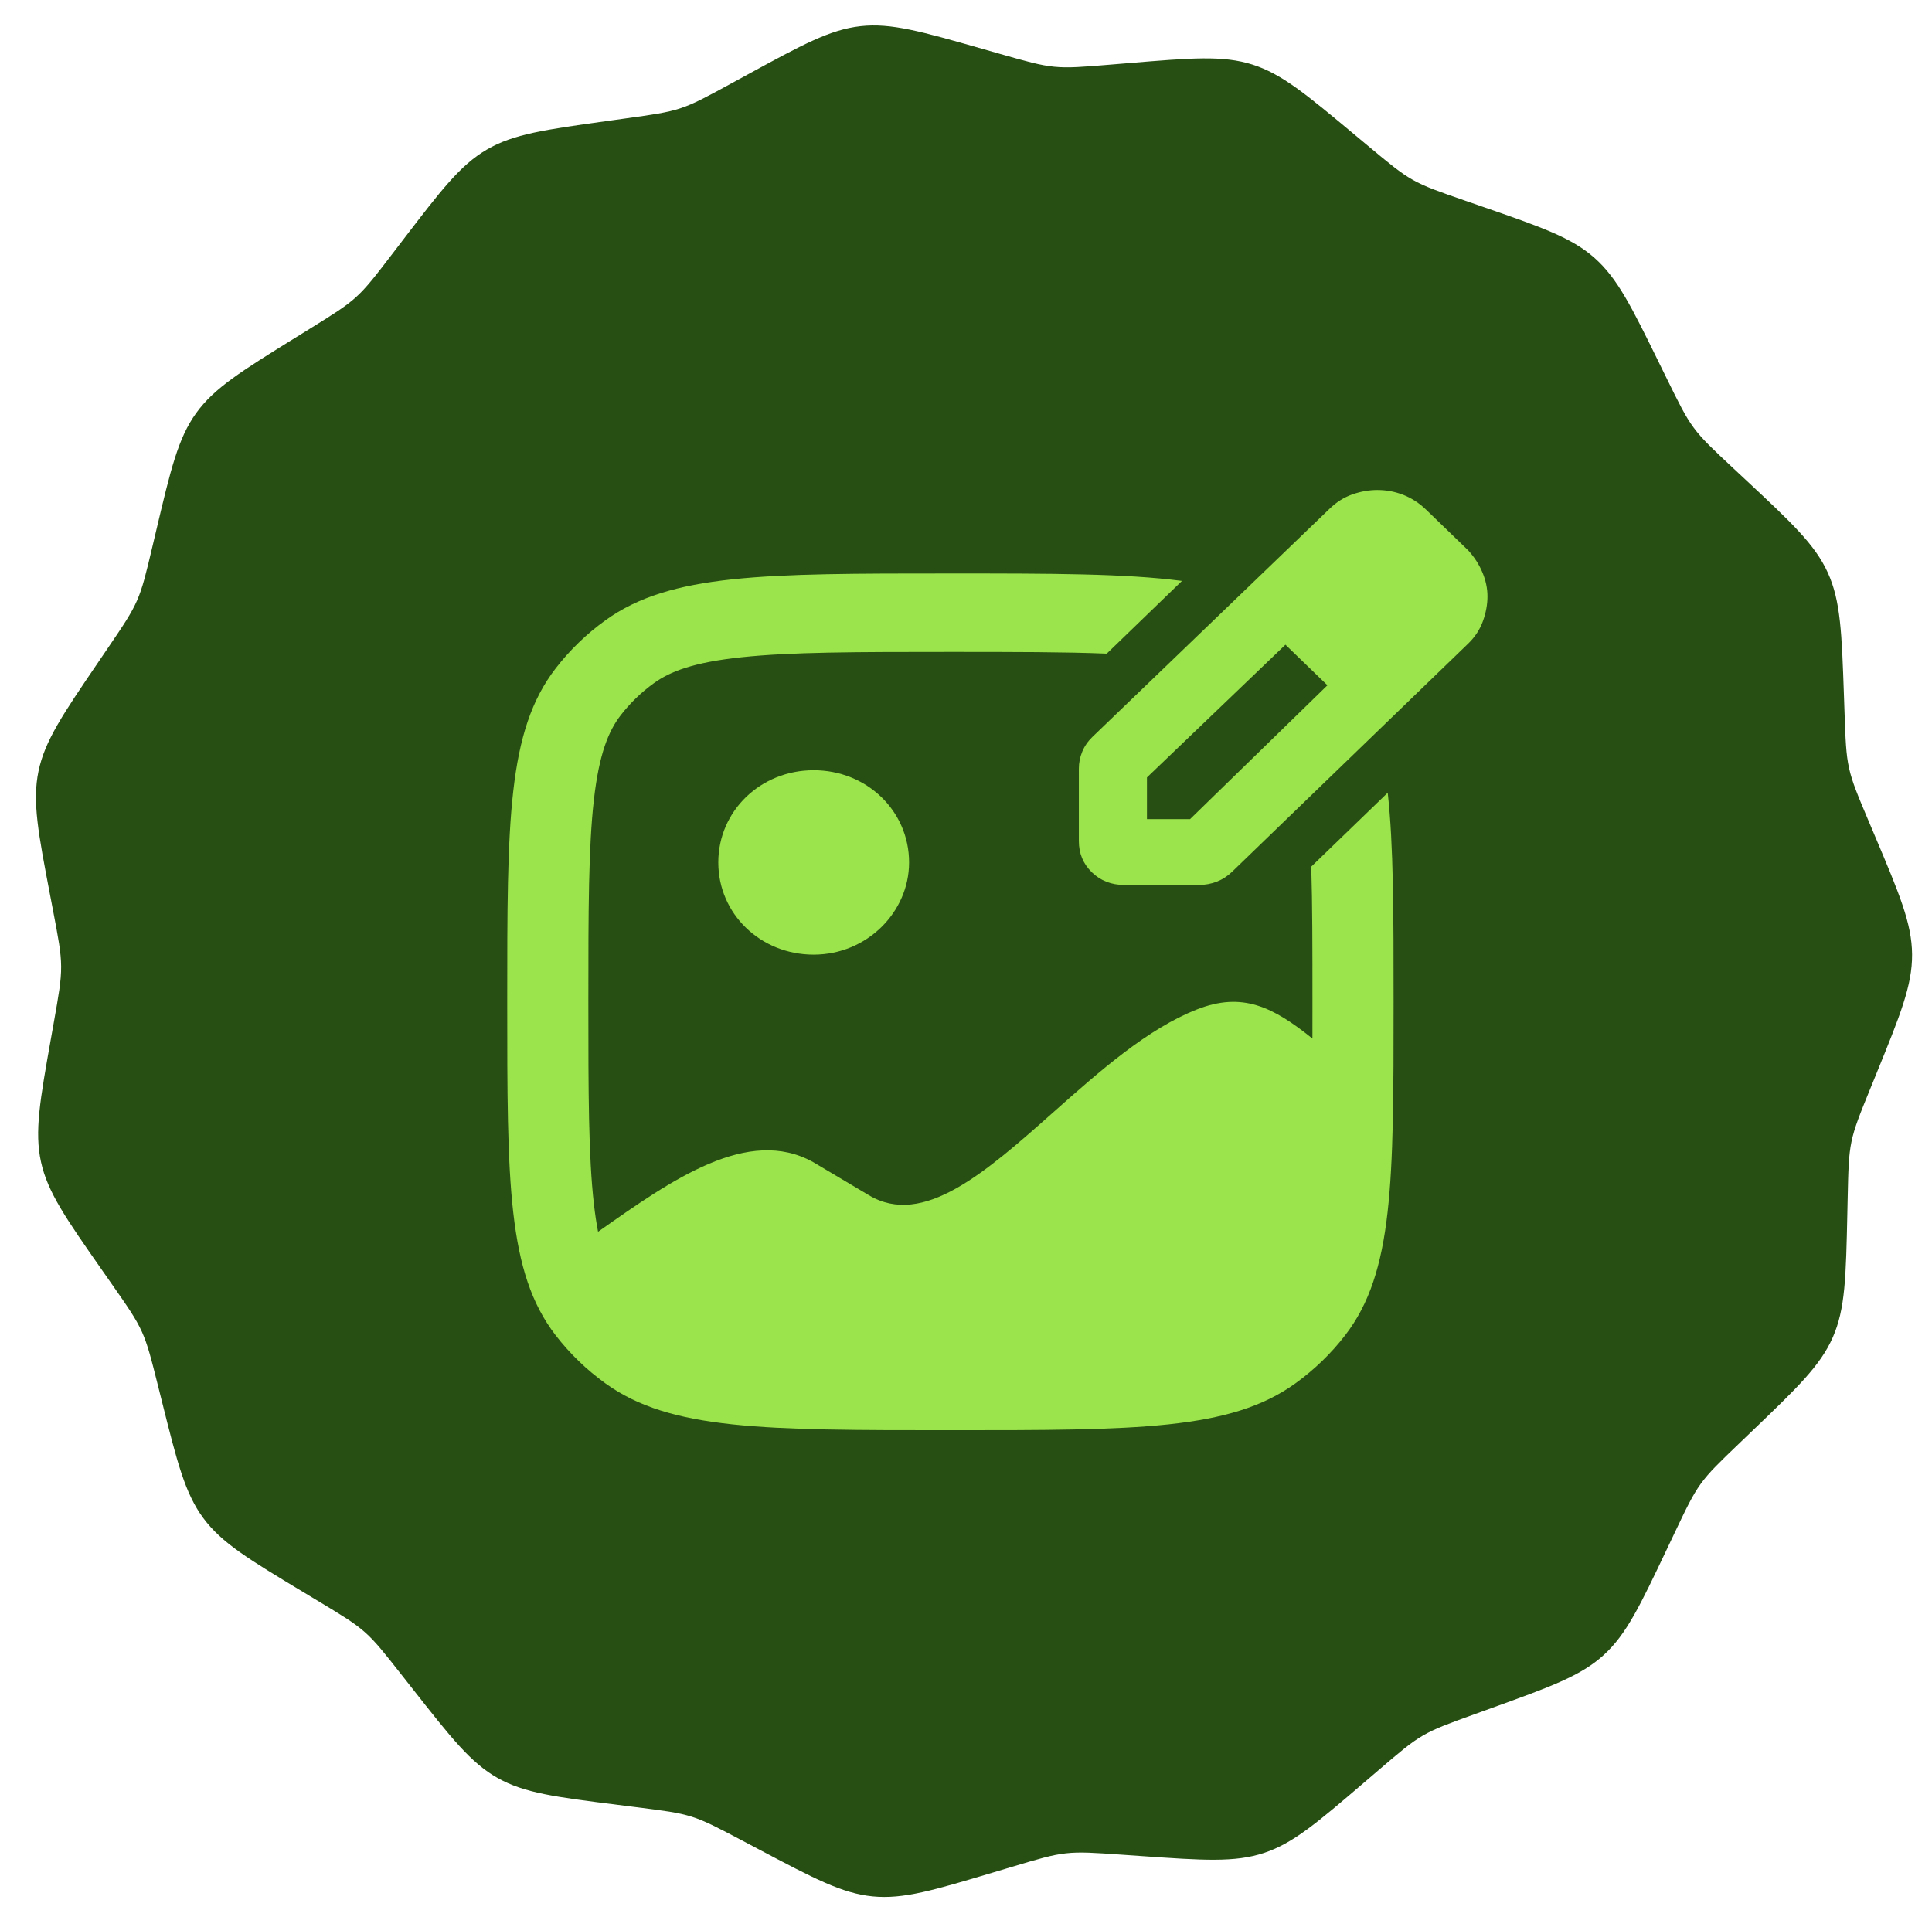 <svg fill="none" height="674" viewBox="0 0 678 674" width="678" xmlns="http://www.w3.org/2000/svg">
    <g clip-path="url(#clip0_363_12)">
        <path
            d="M657.861 293.174C666.58 313.811 670.94 324.129 671.011 335.03C671.082 345.931 666.857 356.305 658.407 377.054L656.464 381.825C652.664 391.155 650.764 395.819 649.748 400.724C648.733 405.629 648.624 410.665 648.405 420.736L648.293 425.919C647.809 448.268 647.567 459.443 643.189 469.402C638.812 479.361 630.742 487.095 614.603 502.563L610.622 506.38C603.378 513.322 599.756 516.793 596.838 520.84C593.92 524.886 591.77 529.418 587.47 538.483L585.074 543.533C575.541 563.628 570.774 573.676 562.758 580.953C554.743 588.231 544.283 592.008 523.363 599.562L517.691 601.611C508.305 605 503.612 606.695 499.324 609.192C495.036 611.69 491.246 614.936 483.667 621.427L479.036 625.394C462.221 639.796 453.814 646.997 443.579 650.38C433.344 653.764 422.301 652.993 400.216 651.45L393.873 651.007C383.95 650.314 378.988 649.968 374.071 650.514C369.155 651.06 364.39 652.486 354.86 655.339L348.755 657.167C327.569 663.509 316.976 666.681 306.259 665.63C295.542 664.58 285.766 659.412 266.215 649.076L260.662 646.14C251.858 641.486 247.455 639.159 242.733 637.668C238.011 636.177 233.07 635.554 223.189 634.31L217.001 633.53C194.991 630.757 183.986 629.371 174.587 624.051C165.188 618.732 158.334 610.01 144.627 592.568L141.01 587.966C134.828 580.099 131.737 576.165 128.008 572.872C124.279 569.579 119.993 566.998 111.422 561.836L106.474 558.856C87.369 547.35 77.817 541.597 71.36 532.872C64.903 524.146 62.193 513.33 56.774 491.696L55.473 486.504C53.029 476.748 51.807 471.87 49.733 467.32C47.658 462.77 44.778 458.648 39.016 450.404L35.983 446.065C23.157 427.712 16.744 418.536 14.399 407.896C12.054 397.256 14.016 386.234 17.939 364.19L18.835 359.157C20.601 349.233 21.485 344.271 21.452 339.259C21.419 334.248 20.472 329.298 18.576 319.398L17.615 314.376C13.405 292.385 11.299 281.39 13.506 270.72C15.712 260.05 22.005 250.791 34.591 232.273L37.567 227.895C43.221 219.577 46.048 215.418 48.063 210.841C50.078 206.264 51.236 201.371 53.553 191.584L54.786 186.375C59.923 164.673 62.492 153.822 68.835 145.013C75.177 136.205 84.654 130.328 103.607 118.574L108.516 115.53C117.019 110.257 121.271 107.62 124.957 104.279C128.643 100.937 131.682 96.964 137.762 89.017L141.318 84.368C154.797 66.749 161.536 57.939 170.866 52.497C180.195 47.055 191.181 45.526 213.153 42.467L219.33 41.607C229.194 40.234 234.126 39.547 238.829 37.995C243.531 36.442 247.903 34.058 256.646 29.289L262.16 26.282C281.575 15.692 291.282 10.397 301.985 9.207C312.687 8.017 323.321 11.05 344.587 17.116L350.716 18.865C360.282 21.593 365.065 22.958 369.989 23.439C374.912 23.921 379.869 23.51 389.782 22.688L396.118 22.163C418.182 20.333 429.214 19.418 439.492 22.668C449.77 25.918 458.27 33.009 475.271 47.191L479.953 51.096C487.616 57.489 491.448 60.685 495.768 63.126C500.088 65.568 504.803 67.201 514.232 70.468L519.931 72.442C540.947 79.724 551.455 83.364 559.565 90.537C567.675 97.71 572.572 107.694 582.366 127.663L584.827 132.681C589.246 141.69 591.455 146.194 594.425 150.202C597.396 154.21 601.062 157.634 608.396 164.481L612.427 168.245C628.766 183.502 636.935 191.13 641.442 201.031C645.949 210.933 646.337 222.103 647.112 244.444L647.291 249.625C647.641 259.693 647.815 264.727 648.895 269.618C649.974 274.509 651.935 279.149 655.856 288.429L657.861 293.174Z"
            fill="#274F13" />
        <path clip-rule="evenodd"
            d="M378.601 269.808V295.223C378.601 299.587 380.128 303.245 383.182 306.197C386.235 309.149 390.02 310.625 394.534 310.625H420.824C422.948 310.625 425.006 310.24 426.998 309.47C428.99 308.7 430.782 307.545 432.375 306.005L515.228 225.91C517.618 223.599 519.344 220.968 520.407 218.016C521.469 215.064 522 212.176 522 209.352C522 206.528 521.403 203.704 520.208 200.88C519.013 198.056 517.353 195.489 515.228 193.179L500.49 178.931C498.1 176.621 495.445 174.888 492.524 173.733C489.602 172.578 486.549 172 483.362 172C480.441 172 477.52 172.513 474.599 173.54C471.678 174.567 469.022 176.236 466.632 178.546L383.381 258.641C381.787 260.181 380.592 261.914 379.796 263.839C378.999 265.765 378.601 267.754 378.601 269.808ZM417.637 287.521H402.501V272.889L451.097 226.295L465.835 240.543L417.637 287.521Z"
            fill="#9CE44C" fill-rule="evenodd" />
        <path
            d="M460.581 351.653C460.581 332.583 460.567 317.115 460.162 304.201L486.996 278.26C489.05 296.755 489.05 320.331 489.05 351.653C489.05 414.981 489.05 446.645 472.075 468.667C467.118 475.098 461.221 480.798 454.569 485.59C431.789 502 399.034 502 333.525 502C268.016 502 235.261 502 212.481 485.59C205.829 480.798 199.932 475.098 194.975 468.667C178 446.645 178 414.981 178 351.653C178 288.324 178 256.66 194.975 234.638C199.932 228.207 205.829 222.507 212.481 217.715C235.261 201.305 268.016 201.305 333.525 201.305C369.02 201.305 394.899 201.305 414.786 203.915L388.39 229.432C373.921 228.844 356.18 228.826 333.525 228.826C300.123 228.826 277.403 228.865 260.103 230.711C243.354 232.498 235.163 235.698 229.492 239.783C225.05 242.983 221.113 246.789 217.803 251.082C213.577 256.565 210.268 264.483 208.419 280.675C206.51 297.399 206.469 319.363 206.469 351.653C206.469 383.942 206.51 405.906 208.419 422.63C208.834 426.269 209.324 429.489 209.88 432.358L210.157 432.163C235.92 414.007 262.585 395.213 285.403 407.931L304.91 419.526C323.964 430.944 345.887 411.487 369.697 390.356C385.743 376.115 402.645 361.114 420.104 354.291C436.046 348.061 446.733 353.42 460.574 364.542C460.58 360.436 460.581 356.144 460.581 351.653Z"
            fill="#9CE44C" />
        <path
            d="M252.072 302.726C252.072 320.774 266.879 335.089 285.549 335.089C304.22 335.089 319.027 320.152 319.027 302.726C319.027 284.677 304.22 270.363 285.549 270.363C266.879 270.363 252.072 284.677 252.072 302.726Z"
            fill="#9CE44C" />
    </g>
    <defs>
        <clipPath id="clip0_363_12">
            <rect fill="white" height="674" width="678" />
        </clipPath>
    </defs>
</svg>